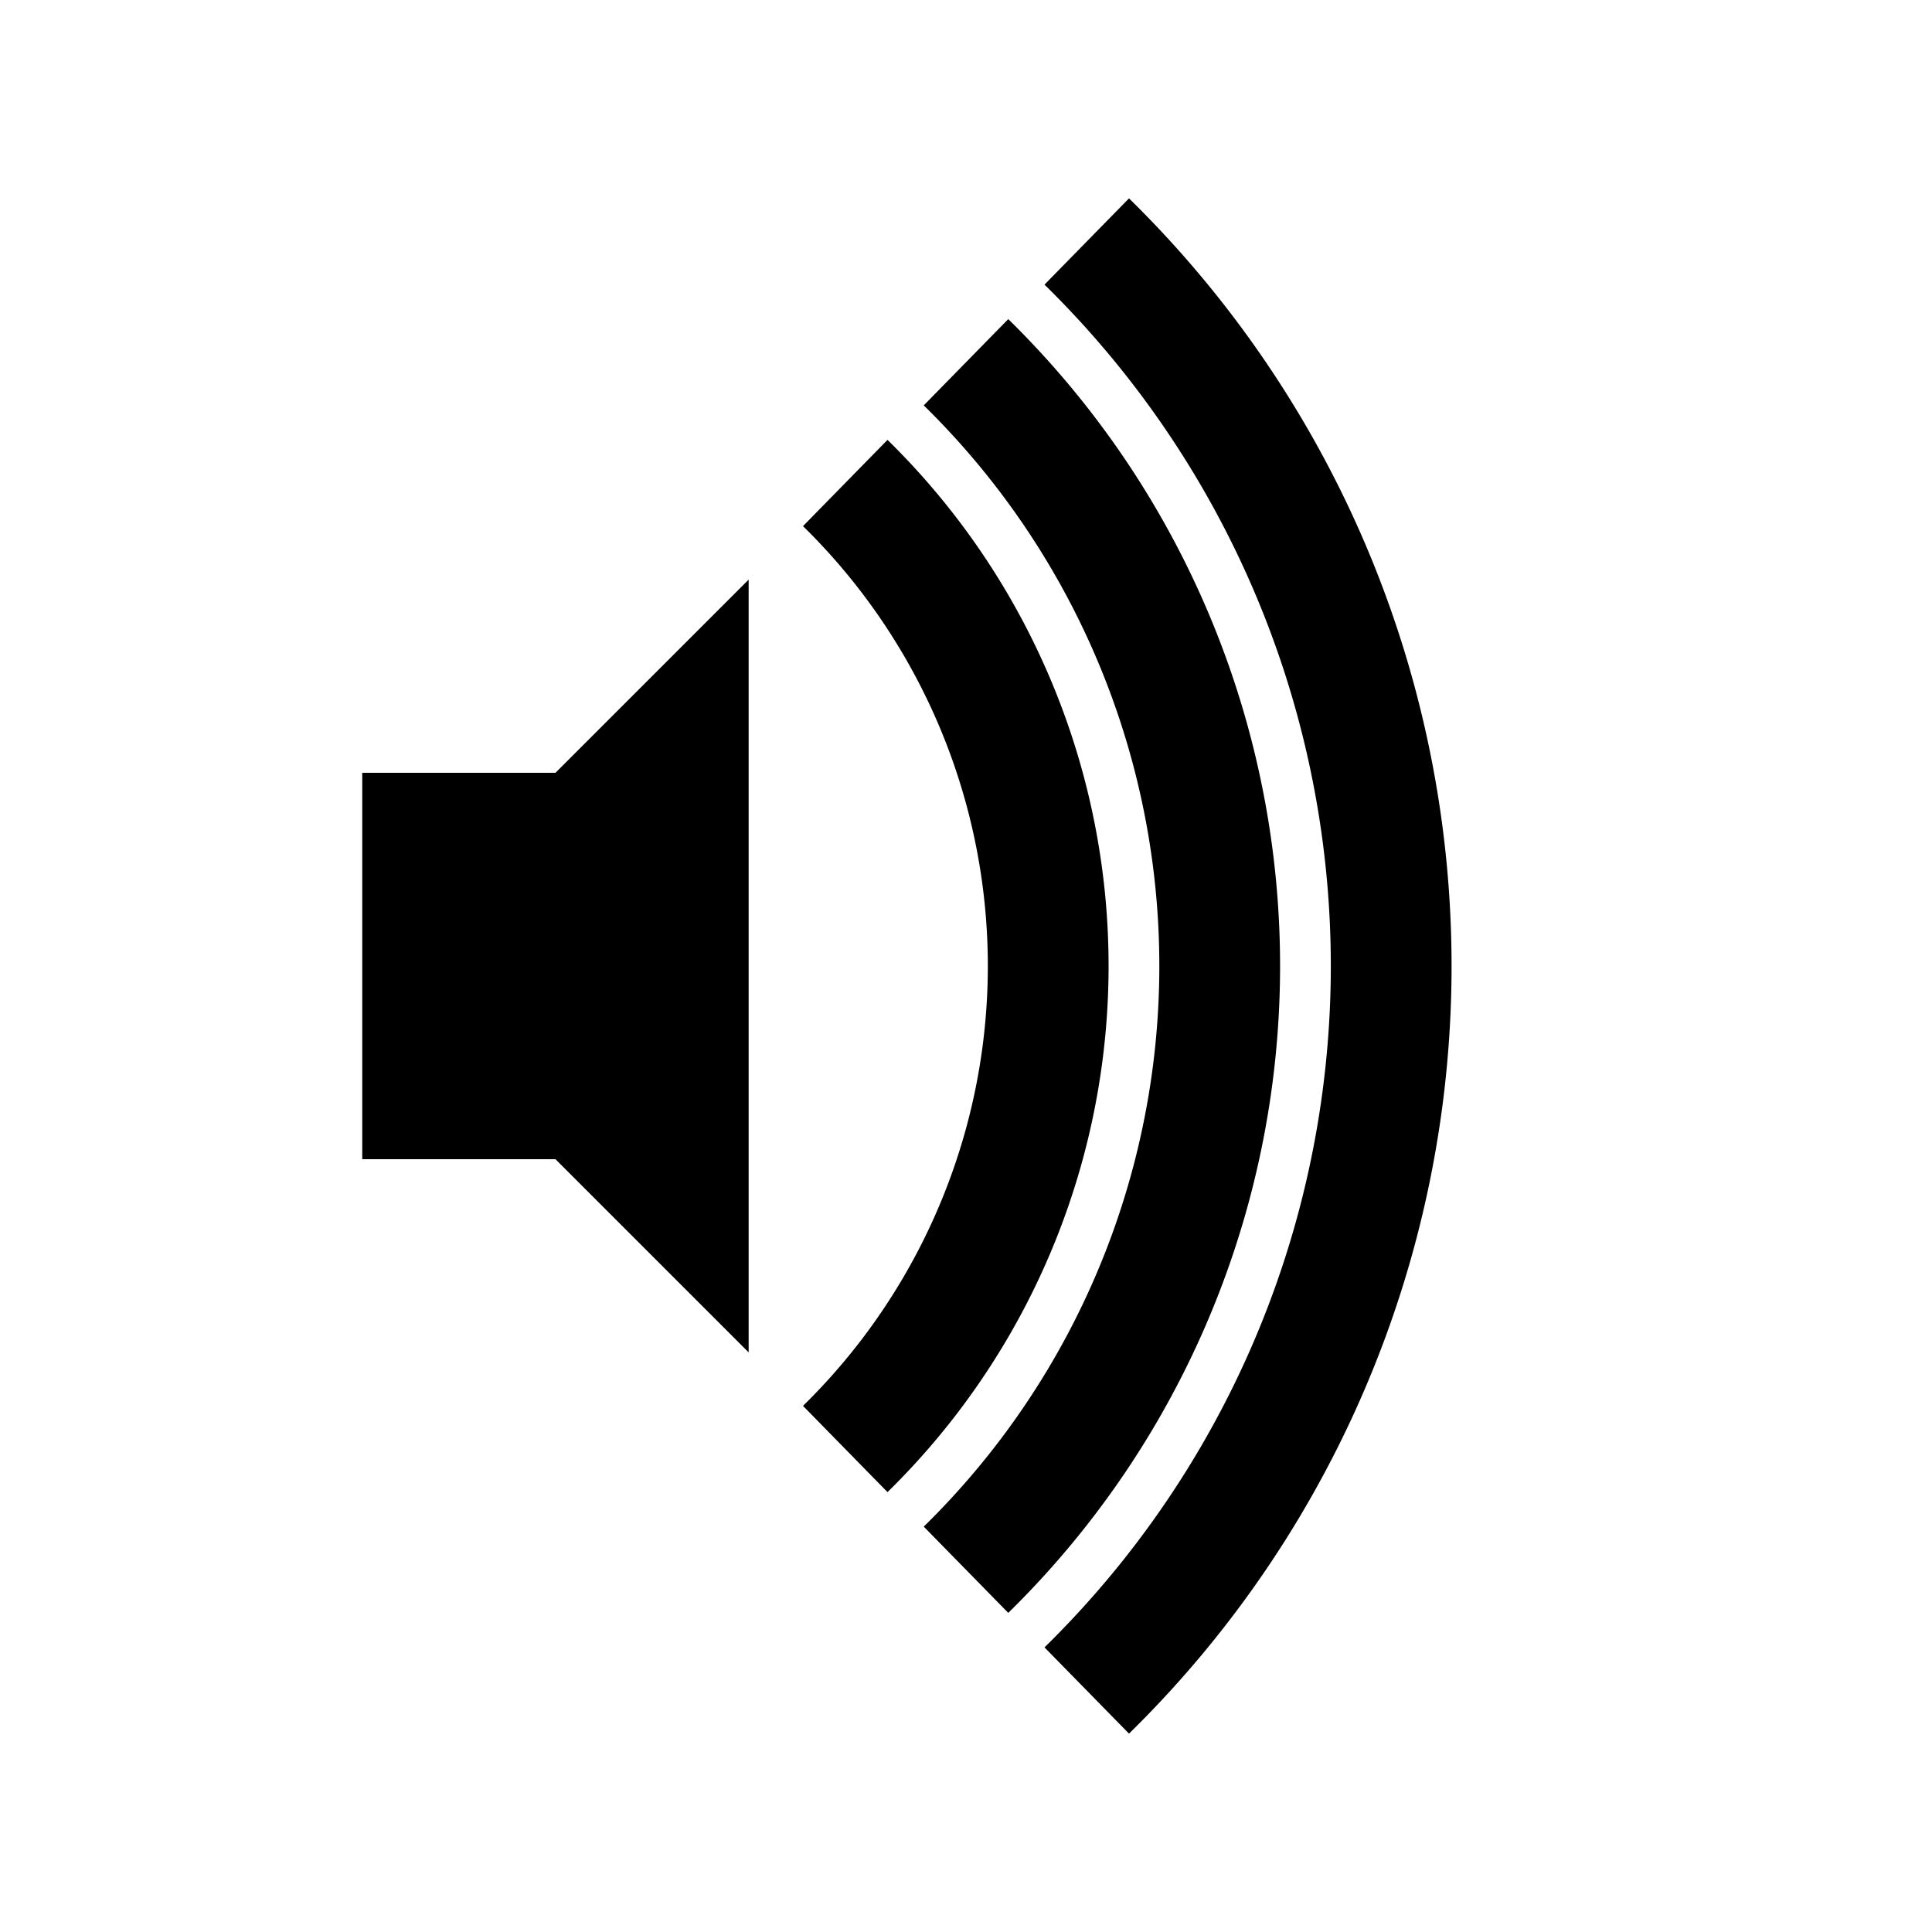 <?xml version="1.0" encoding="UTF-8" ?>
<svg xmlns="http://www.w3.org/2000/svg" version="1.1" height="80" width="80">
	<path d="M15 32l8 0l8 -8l0 32l-8 -8l-8 0Z" stroke="none" fill="black"/>
	<g stroke-width="5" fill="none" stroke="black">
		<path d="M35 20a28 28 0 0 1 0 40"/>
		<path d="M40 15a35 35 0 0 1 0 50"/>
		<path d="M45 10a42 42 0 0 1 0 60"/>
	</g>
</svg>
